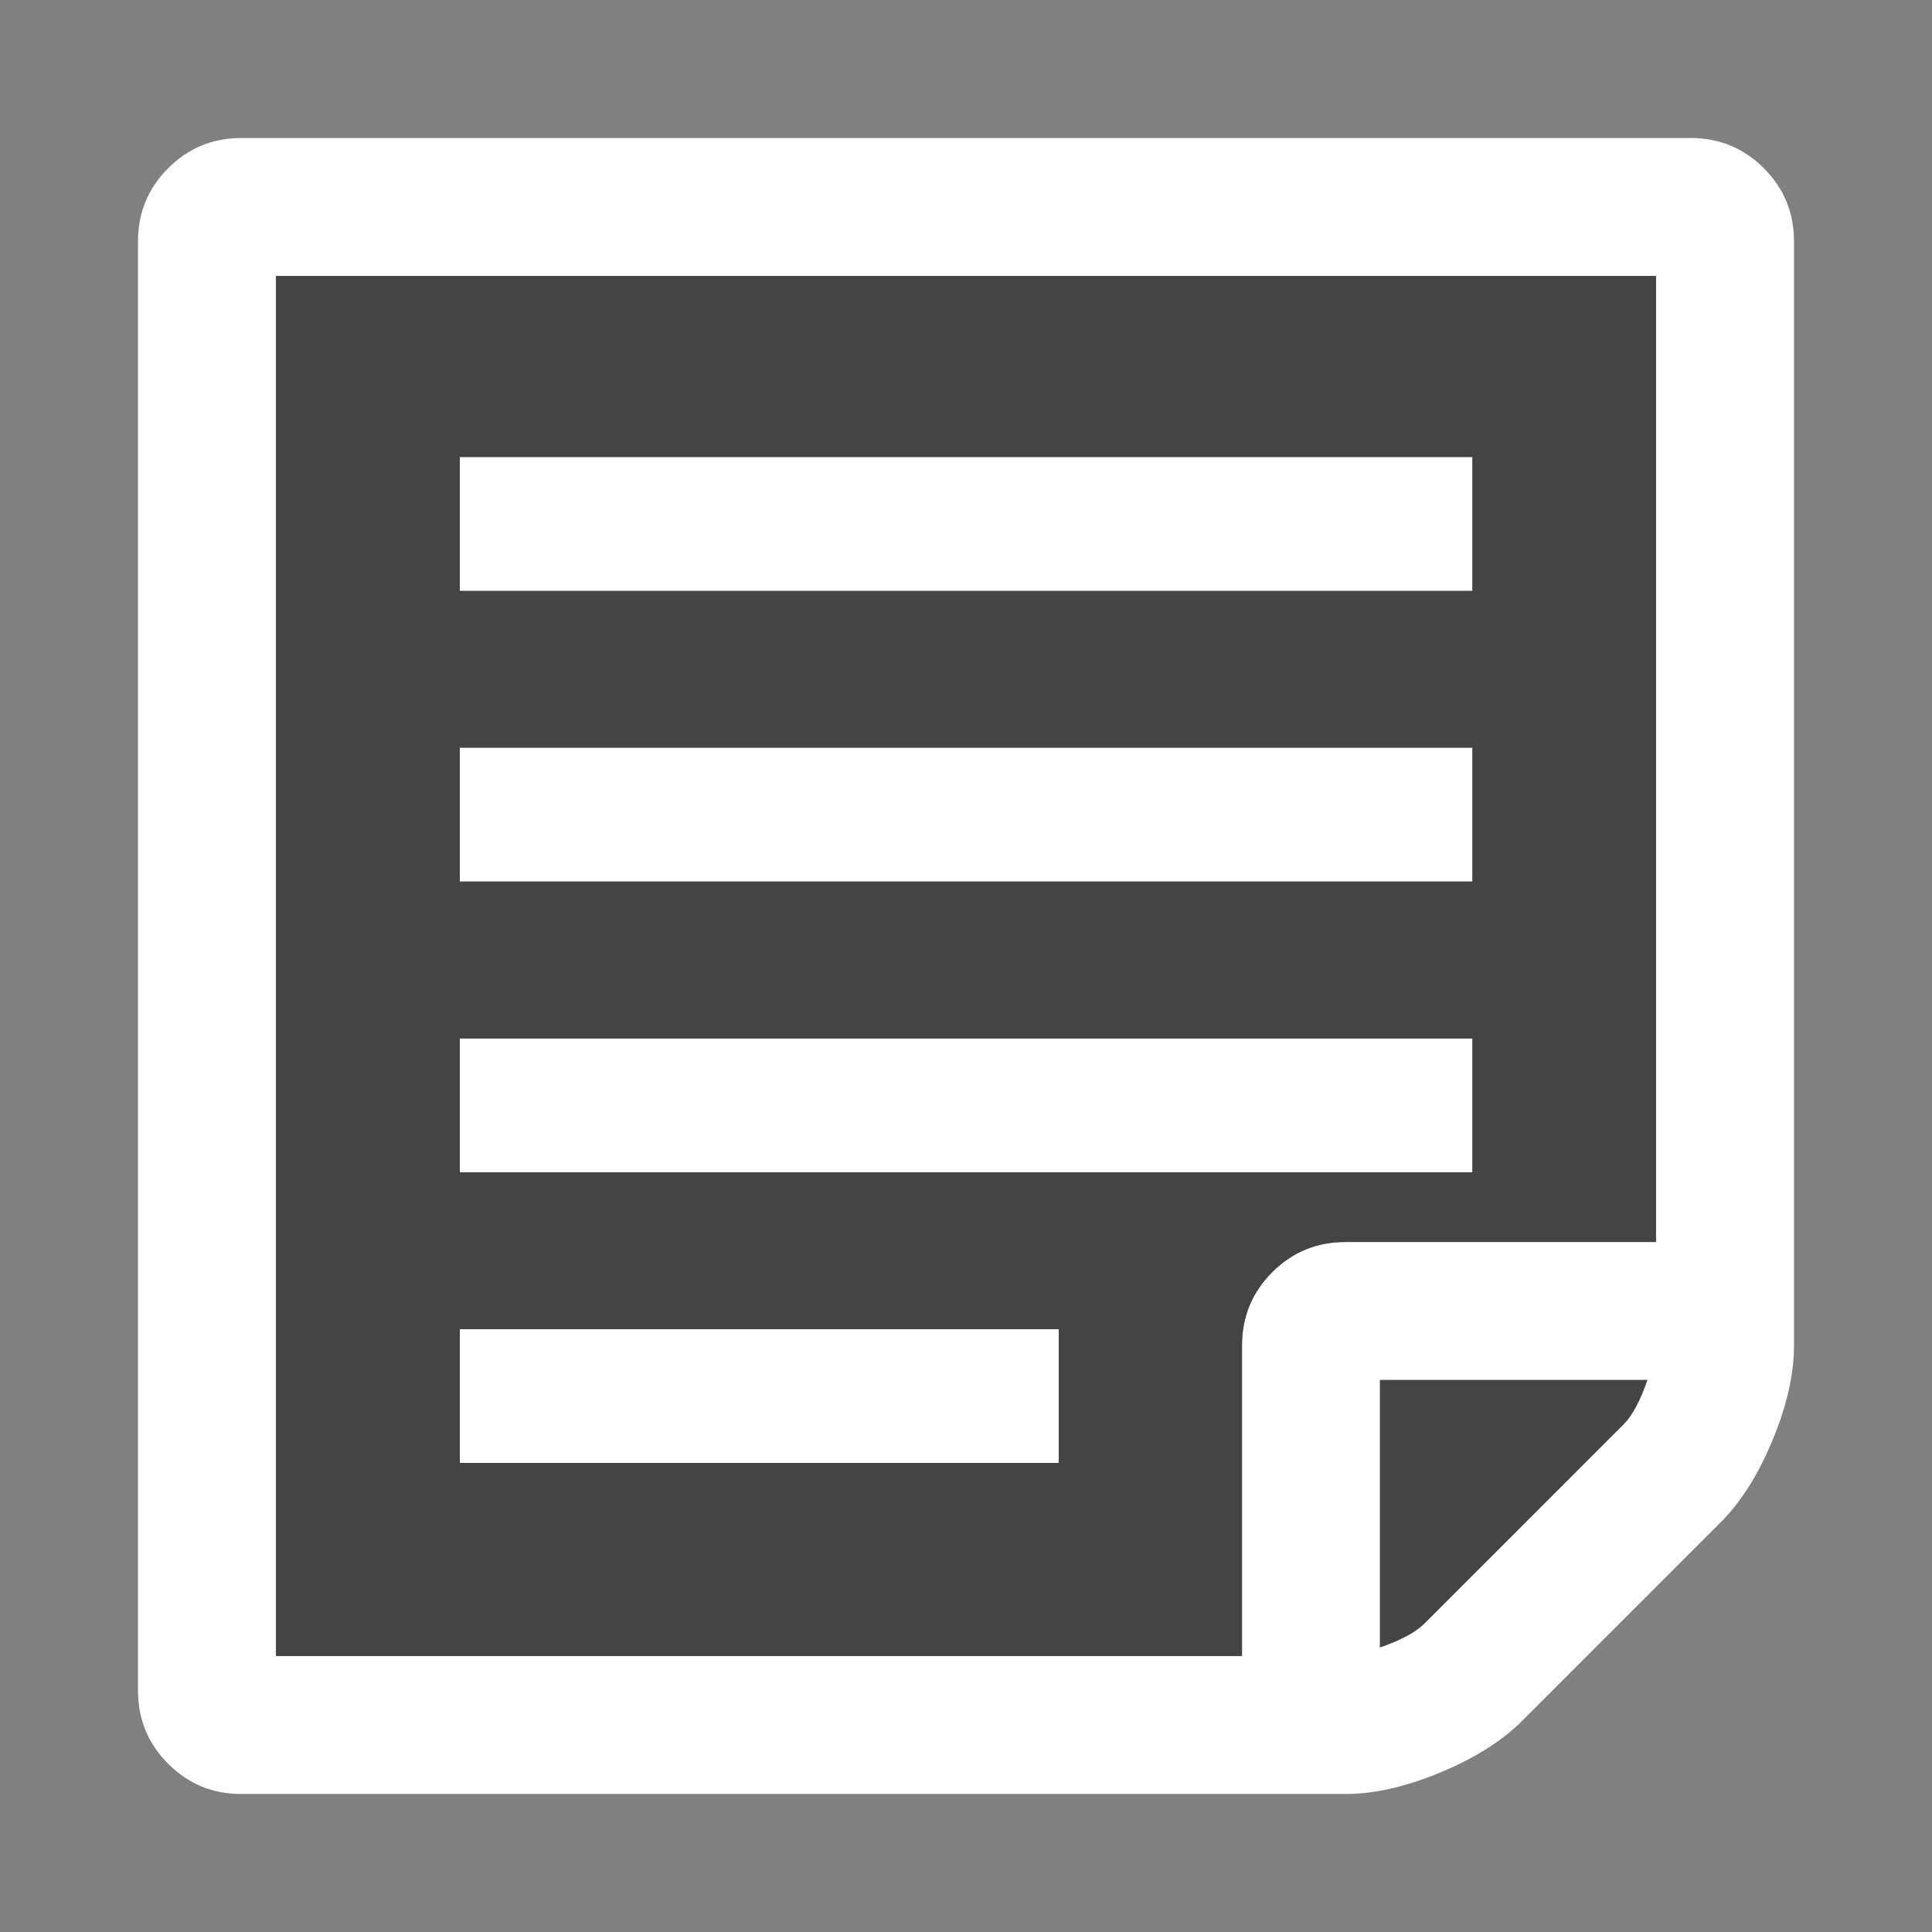 <?xml version="1.0" encoding="utf-8"?>
<!-- Generator: Adobe Illustrator 21.0.0, SVG Export Plug-In . SVG Version: 6.00 Build 0)  -->
<svg version="1.1" id="Layer_1" xmlns="http://www.w3.org/2000/svg" xmlns:xlink="http://www.w3.org/1999/xlink" x="0px" y="0px"
	 viewBox="0 0 1792 1792" style="enable-background:new 0 0 1792 1792;" xml:space="preserve">
<rect x="0" y="0" width="1792" height="1792" fill="#808080" stroke="none"/>
<style type="text/css">
	.st0{fill:#fff;}
	.st1{fill:#444;}
	.st2{fill:none;stroke:#fff;stroke-width:124;stroke-miterlimit:10;}
</style>
<g id="XMLID_1_">
	<g>
		<path class="st0" d="M1664,224v1024c0,26.7-6.7,56-20,88s-29.3,57.3-48,76l-184,184c-18.7,18.7-44,34.7-76,48s-61.3,20-88,20H224
			c-26.7,0-49.3-9.3-68-28s-28-41.3-28-68V224c0-26.7,9.3-49.3,28-68s41.3-28,68-28h1344c26.7,0,49.3,9.3,68,28S1664,197.3,1664,224
			z M1536,1152V256H256v1280h896v-288c0-26.7,9.3-49.3,28-68s41.3-28,68-28H1536z M1528,1280h-248v248c19.3-6.7,33-14,41-22l185-185
			C1514,1313,1521.3,1299.3,1528,1280z"/>
		<path class="st1" d="M1536,256v896h-288c-26.7,0-49.3,9.3-68,28s-28,41.3-28,68v288H256V256H1536z"/>
		<path class="st1" d="M1280,1280h248c-6.7,19.3-14,33-22,41l-185,185c-8,8-21.7,15.3-41,22V1280z"/>
	</g>
	<g>
		<line class="st2" x1="426.5" y1="486" x2="1365.6" y2="486"/>
		<line class="st2" x1="426.5" y1="1025.3" x2="1365.6" y2="1025.3"/>
		<line class="st2" x1="426.5" y1="1294.9" x2="982" y2="1294.9"/>
		<line class="st2" x1="426.5" y1="755.6" x2="1365.6" y2="755.6"/>
	</g>
</g>
</svg>
